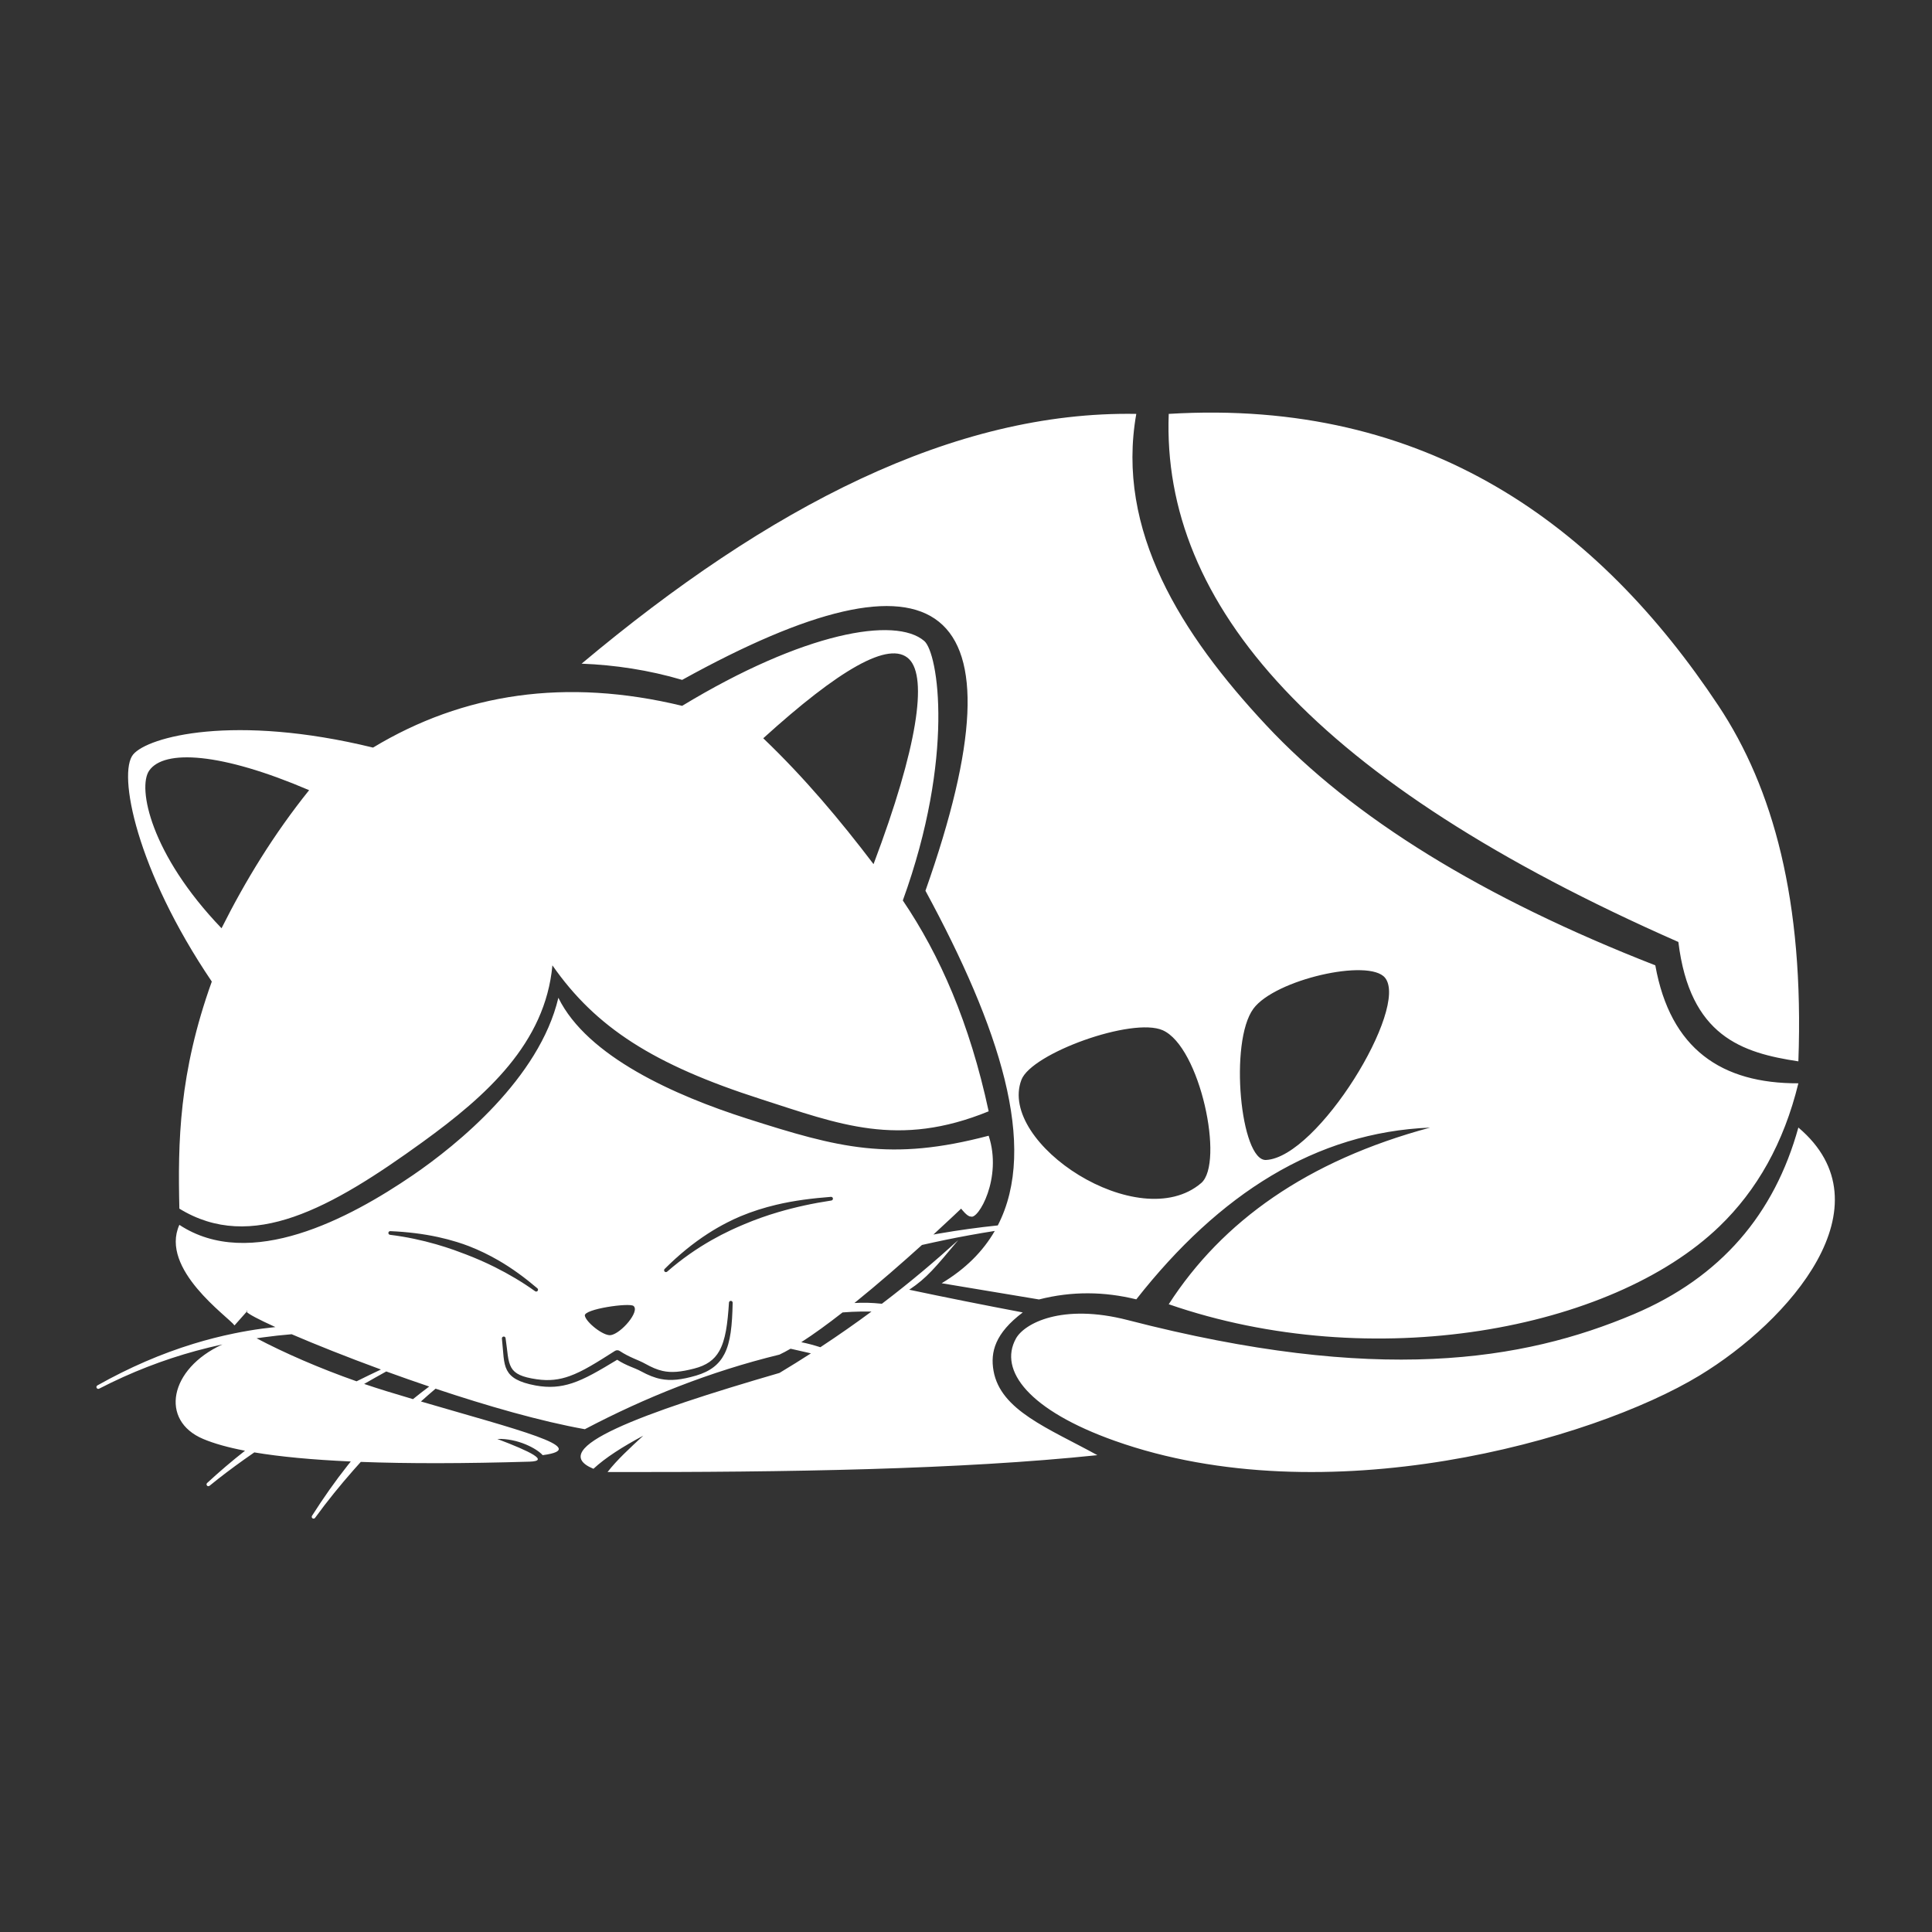 <?xml version="1.0" encoding="UTF-8" standalone="no"?>
<!DOCTYPE svg PUBLIC "-//W3C//DTD SVG 1.1//EN" "http://www.w3.org/Graphics/SVG/1.1/DTD/svg11.dtd">
<svg width="100%" height="100%" viewBox="0 0 1000 1000" version="1.1" xmlns="http://www.w3.org/2000/svg" xmlns:xlink="http://www.w3.org/1999/xlink" xml:space="preserve" xmlns:serif="http://www.serif.com/" style="fill-rule:evenodd;clip-rule:evenodd;stroke-linejoin:round;stroke-miterlimit:2;">
    <rect x="0" y="0" width="1000" height="1000" fill="#333333" stroke="none"/>
    <g transform="matrix(1.679,0,0,1.679,-385.677,-440.58)">
        <path d="M537.303,640.176C549.894,615.764 537.781,579.041 515,537C547.053,446.266 519.016,428.276 440,472C429.665,468.958 419.332,467.405 409,467C466.698,418.622 523.819,389.035 580,390C573.627,425.948 593.814,457.879 620,485.923C646.819,514.646 686.971,539.292 740,560C744.637,585.854 760.461,596.444 784.104,596.366C779.598,614.803 771.32,629.337 759.763,640.478C726.467,672.578 652.756,686.203 590,664.476C606.519,638.883 632.678,620.227 670.577,610.02C635.378,611.461 605.585,630.403 580,662.97C570.159,660.557 560.199,660.396 550,663L520,658C527.371,653.58 532.743,648.164 536.375,641.874C533.725,642.288 531.092,642.737 528.472,643.214C523.571,644.106 518.727,645.118 513.921,646.205C507.999,651.556 500.552,658.089 493.106,664.094C493.748,664.058 494.384,664.034 495.013,664.02C496.438,663.989 497.828,664.033 499.185,664.119C499.993,664.17 500.789,664.238 501.574,664.322C510.633,657.443 518.359,650.846 525.101,644.713C518.061,653.13 515.436,656.38 510,660C521.193,662.374 532.905,664.703 545,667C536.484,673.434 534.964,679.193 535.99,685C538.15,697.22 552.891,702.694 568,711C525.664,715.421 472.774,716.296 417,716.203C419.886,712.469 423.967,708.734 428,705C421.662,708.391 416.317,711.79 412.653,715.203C397.601,709.005 427.494,698.002 470,685.651C473.359,683.632 476.588,681.62 479.696,679.619C479.212,679.506 478.728,679.394 478.244,679.282C476.854,678.958 475.472,678.635 474.088,678.337C473.863,678.288 473.638,678.24 473.414,678.193C472.217,678.881 471.075,679.488 470,680C448.455,685.259 428.637,693.208 410,703C396.347,700.559 379.82,695.801 363.983,690.505C362.467,691.788 360.965,693.104 359.472,694.451C388.562,702.983 412.737,708.926 397,711C395.202,708.957 389.29,705.773 383,706C393.345,709.92 399.123,712.807 393,713C372.772,713.605 355.441,713.625 340.935,713.076C340.169,713.922 339.405,714.777 338.644,715.643C334.611,720.228 330.653,725.087 326.841,730.321C326.664,730.58 326.31,730.647 326.05,730.47C325.791,730.293 325.724,729.939 325.901,729.679C329.413,724.172 333.047,718.994 336.873,714.165C337.196,713.757 337.521,713.351 337.847,712.949C325.942,712.417 316.044,711.48 308.106,710.148C307.036,710.884 305.976,711.625 304.927,712.373C301.254,714.993 297.704,717.657 294.318,720.429C294.081,720.635 293.722,720.61 293.516,720.374C293.309,720.137 293.334,719.778 293.571,719.571C297.26,716.161 301.145,712.842 305.236,709.632C299.958,708.619 295.661,707.407 292.329,706C278.918,700.337 281.818,684.409 298.268,676.862C295.516,677.454 292.762,678.125 290.004,678.88C280.121,681.587 270.206,685.372 260.27,690.501C259.994,690.65 259.648,690.546 259.499,690.27C259.35,689.994 259.454,689.648 259.73,689.499C269.585,683.95 279.452,679.704 289.361,676.665C293.545,675.382 297.735,674.316 301.93,673.457C304.771,672.875 307.614,672.381 310.461,672C311.842,671.815 313.223,671.652 314.603,671.511C309.436,669.168 306.207,667.462 305.732,666.801L306,666.5C305.683,666.512 305.6,666.616 305.732,666.801L302,671C300.1,668.36 278.856,653.66 285,640C306.748,654.334 337.38,638.091 357,624.673C370.597,615.374 395.985,594.802 401.839,570C410.715,588.107 437.724,600.128 460,607.245C488.297,616.285 504.127,620.542 534.491,612.524C538.798,625.573 531.193,638.627 528.955,637.422C527.946,637.568 526,635 526,635C526,635 522.644,638.23 517.451,642.992C518.1,642.874 518.75,642.759 519.401,642.647C525.296,641.628 531.259,640.802 537.303,640.176ZM577.375,669.362C557.092,664.12 545.476,670.391 542.9,675.044C537.44,684.905 546.993,697.21 573.369,706.58C638.262,729.631 720.411,706.583 753.638,686.443C781.267,669.696 812.571,634.075 784.104,609.998C776.745,636.607 760.295,656.154 733.351,667.549C699.185,681.999 654.275,689.235 577.375,669.362ZM348.784,685.196C346.484,686.464 344.214,687.748 341.968,689.041C344.293,689.832 346.641,690.593 349,691.316C351.689,692.141 354.372,692.945 357.021,693.729C358.667,692.389 360.334,691.095 362.017,689.843C357.509,688.318 353.07,686.755 348.784,685.196ZM454.432,663.976C454.001,670.617 453.372,675.505 451.419,678.938C449.891,681.624 447.503,683.34 443.704,684.304C439.581,685.37 436.73,685.643 433.986,685.035C432.242,684.649 430.549,683.898 428.587,682.804C426.404,681.586 423.907,680.954 420.737,678.873C420.299,678.587 419.735,678.58 419.29,678.856C413.581,682.491 409.379,685.156 405.323,686.613C402.085,687.777 398.948,688.161 395.159,687.602C390.583,686.943 388.437,685.902 387.358,684.044C386.147,681.957 386.189,679.012 385.564,674.926C385.523,674.615 385.238,674.395 384.926,674.436C384.615,674.477 384.395,674.762 384.436,675.074C384.909,679.428 384.806,682.534 385.995,684.798C387.165,687.023 389.524,688.537 394.841,689.526C398.995,690.285 402.473,689.99 406.077,688.81C410.137,687.48 414.358,684.985 419.973,681.589C422.885,683.487 425.225,684.006 427.303,685.135C429.536,686.349 431.482,687.136 433.465,687.526C436.546,688.131 439.73,687.79 444.296,686.467C448.691,685.171 451.382,683.024 453.035,679.813C454.931,676.135 455.427,670.996 455.568,664.024C455.582,663.711 455.338,663.445 455.024,663.432C454.711,663.418 454.445,663.662 454.432,663.976ZM319.616,673.72C316.686,673.962 313.756,674.283 310.824,674.684C310.152,674.776 309.481,674.871 308.808,674.97C317.343,679.476 328.151,684.2 339.632,688.233C342.103,687.001 344.608,685.792 347.14,684.595C336.513,680.697 326.904,676.855 319.616,673.72ZM498.377,666.719C497.294,666.701 496.19,666.71 495.064,666.728C493.252,666.756 491.382,666.843 489.445,667.002C485.001,670.475 480.648,673.656 476.718,676.176C477.2,676.273 477.682,676.376 478.163,676.486C479.11,676.701 480.05,676.959 480.989,677.232C481.53,677.39 482.069,677.554 482.608,677.724C488.269,674.001 493.51,670.324 498.377,666.719ZM425,665C423.704,663.952 409.63,665.956 410,668C410.373,670.059 415.781,674.356 418,674C421.183,673.49 427.053,666.661 425,665ZM395.35,659.552C391.617,656.378 387.655,653.427 383.281,650.907C380.459,649.28 377.477,647.821 374.314,646.587C373.089,646.109 371.83,645.683 370.547,645.286C368.678,644.707 366.755,644.199 364.772,643.768C360.176,642.77 355.285,642.169 350.048,641.938C349.735,641.912 349.459,642.144 349.433,642.457C349.407,642.77 349.64,643.045 349.952,643.071C355.056,643.705 359.775,644.73 364.208,646.005C366.1,646.549 367.935,647.14 369.725,647.77C370.951,648.201 372.15,648.658 373.338,649.113C376.408,650.289 379.344,651.571 382.167,652.981C386.591,655.192 390.747,657.652 394.65,660.448C394.897,660.642 395.255,660.598 395.448,660.35C395.642,660.103 395.598,659.745 395.35,659.552ZM485.852,631.371C480.202,631.811 474.556,632.486 468.935,633.829C465.274,634.704 461.624,635.845 458.012,637.35C456.611,637.934 455.224,638.59 453.842,639.298C451.836,640.324 449.845,641.469 447.871,642.747C443.373,645.659 438.968,649.236 434.612,653.584C434.383,653.798 434.37,654.158 434.584,654.388C434.798,654.617 435.158,654.63 435.388,654.416C439.936,650.462 444.508,647.313 449.068,644.718C451.047,643.592 453.022,642.576 454.996,641.646C456.352,641.007 457.711,640.418 459.06,639.847C462.555,638.369 466.04,637.135 469.542,636.105C475,634.499 480.464,633.332 485.981,632.502C486.292,632.466 486.517,632.184 486.481,631.872C486.446,631.56 486.164,631.336 485.852,631.371ZM534.491,605C506.534,616.399 488.379,608.982 464.155,601.202C431.234,590.629 413.351,579.169 400,560C397.8,583.996 379.699,600.198 360,614.461C331.769,634.901 307.242,648.654 285,635C284.522,614.421 284.858,593.253 295,565C271.686,530.568 265.952,500.788 270.751,495C275.293,489.522 301.785,482.386 344.705,492.871C372.546,476.072 404.174,471.347 440,480C477.512,457.274 505.733,452.382 514.629,460C518.95,463.701 524.086,495.718 508.025,540C519.392,556.789 528.622,577.674 534.491,605ZM588.127,580C599.696,585.079 607.207,620.952 600,627.12C580.859,643.504 537.166,614.853 544.586,595.295C547.697,587.095 578.774,575.894 588.127,580ZM656.681,563.828C651.756,557.777 622.756,564.361 616.11,573.353C608.55,583.582 612.146,620.398 620,620C635.975,619.191 664.173,573.031 656.681,563.828ZM784.104,589.595C766.714,586.981 750.652,581.833 747.11,552.795C634.998,503.444 587.761,448.756 590,390C669.747,385.168 722.604,424.429 759.49,480C776.294,505.318 785.917,540.001 784.104,589.595ZM325,506C314.107,519.573 305.383,533.853 298,548.568C276.074,525.721 272.079,505.241 275.676,500C280.253,493.331 297.846,494.361 325,506ZM499,528.8C488.771,515.35 477.811,502.242 465,490C488.147,469.01 503.981,459.572 510,465.639C515.64,471.325 512.66,492.627 499,528.8Z" style="fill:white;"/>
    </g>
</svg>
